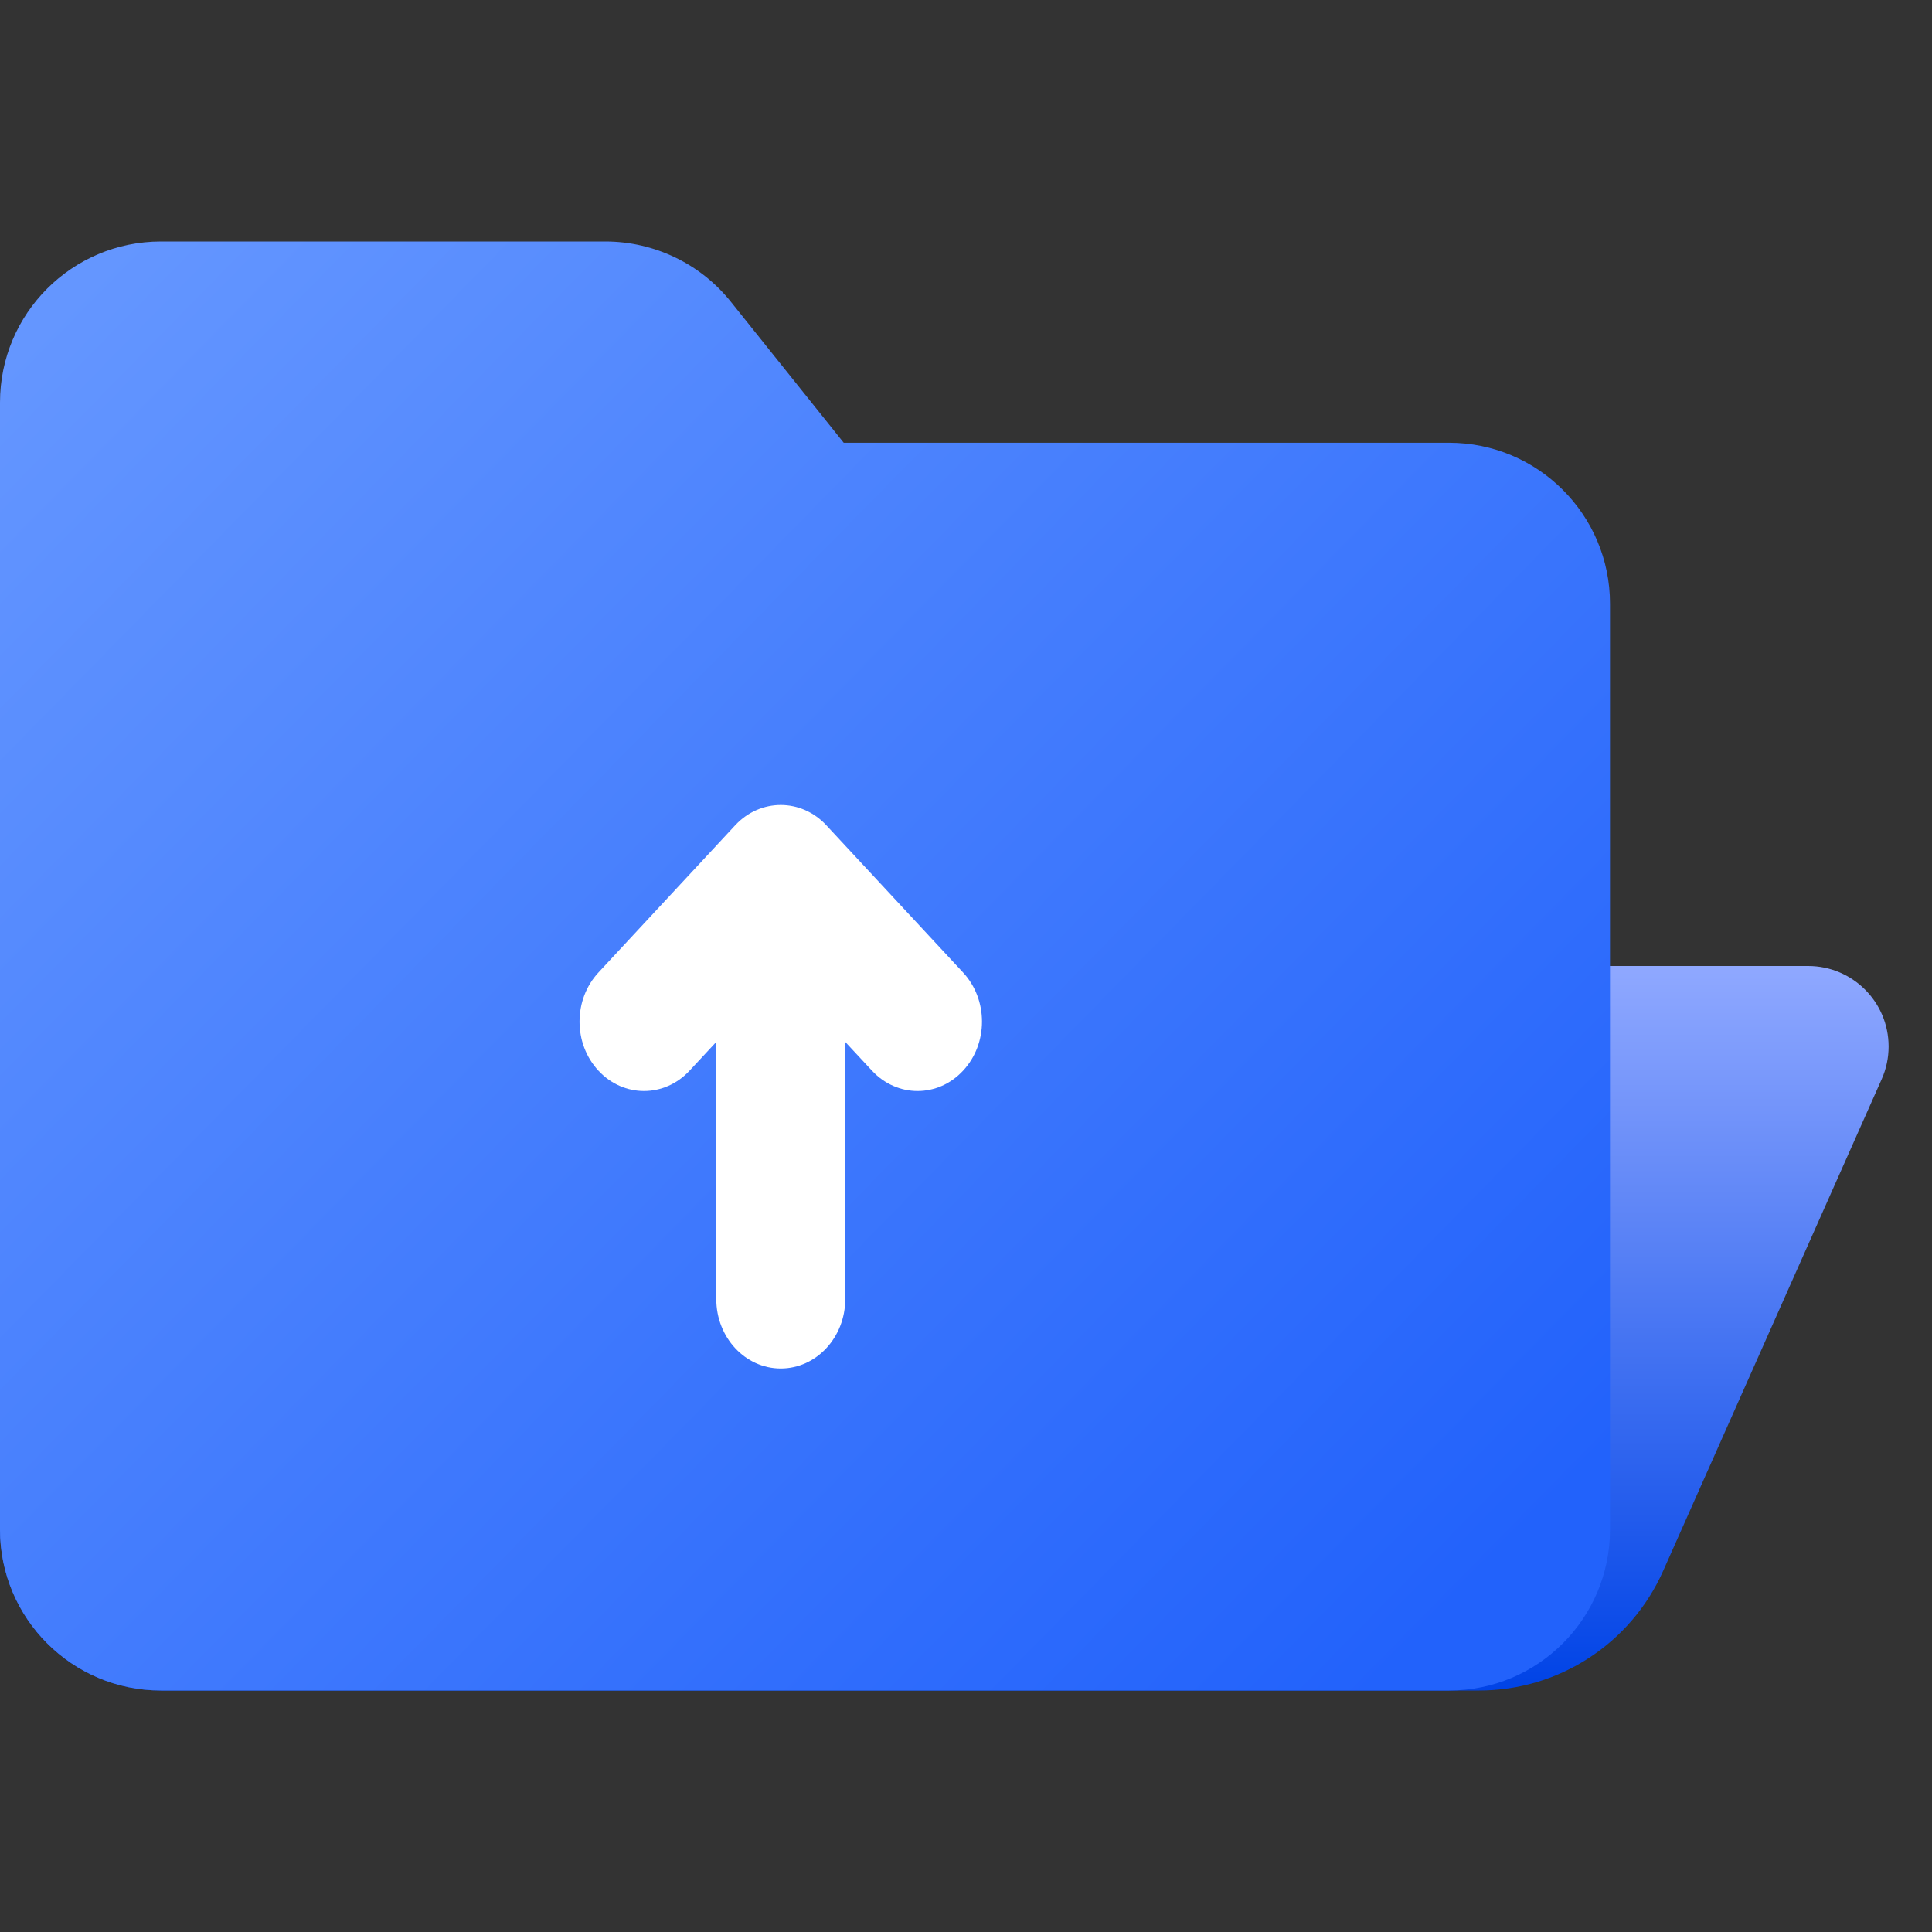 <?xml version="1.0" encoding="UTF-8"?>
<svg width="24px" height="24px" viewBox="0 0 24 24" version="1.1" xmlns="http://www.w3.org/2000/svg" xmlns:xlink="http://www.w3.org/1999/xlink">
    <rect x="0" y="0" width="24" height="24" fill="#333333" stroke="none"/>
    <title>编组</title>
    <defs>
        <linearGradient x1="75.532%" y1="0%" x2="75.532%" y2="100%" id="linearGradient-1">
            <stop stop-color="#8FA8FF" offset="0%"></stop>
            <stop stop-color="#0043E6" offset="100%"></stop>
        </linearGradient>
        <linearGradient x1="0%" y1="9.5%" x2="93.241%" y2="90.5%" id="linearGradient-2">
            <stop stop-color="#6496FF" offset="0%"></stop>
            <stop stop-color="#2262FB" offset="100%"></stop>
        </linearGradient>
    </defs>
    <g id="页面-1" stroke="none" stroke-width="1" fill="none" fill-rule="evenodd">
        <g id="文件检测1" transform="translate(-878, -591)">
            <g id="编组-14" transform="translate(563, 327)">
                <g id="编组-8" transform="translate(79, 204)">
                    <g id="编组-16" transform="translate(212, 50)">
                        <g id="编组" transform="translate(24, 10)">
                            <path d="M24,0 L24,24 L0,24 L0,0 L24,0 Z M12.593,23.258 L12.582,23.26 L12.511,23.295 L12.492,23.299 L12.492,23.299 L12.477,23.295 L12.406,23.26 C12.396,23.256 12.387,23.259 12.382,23.265 L12.378,23.276 L12.361,23.703 L12.366,23.723 L12.377,23.736 L12.48,23.81 L12.495,23.814 L12.495,23.814 L12.507,23.81 L12.611,23.736 L12.623,23.72 L12.623,23.72 L12.627,23.703 L12.61,23.276 C12.608,23.266 12.601,23.259 12.593,23.258 L12.593,23.258 Z M12.858,23.145 L12.845,23.147 L12.66,23.24 L12.65,23.25 L12.65,23.25 L12.647,23.261 L12.665,23.691 L12.67,23.703 L12.67,23.703 L12.678,23.71 L12.879,23.803 C12.891,23.807 12.902,23.803 12.908,23.795 L12.912,23.781 L12.878,23.167 C12.875,23.155 12.867,23.147 12.858,23.145 L12.858,23.145 Z M12.143,23.147 C12.133,23.142 12.122,23.145 12.116,23.153 L12.11,23.167 L12.076,23.781 C12.075,23.793 12.083,23.802 12.093,23.805 L12.108,23.803 L12.309,23.71 L12.319,23.702 L12.319,23.702 L12.323,23.691 L12.34,23.261 L12.337,23.249 L12.337,23.249 L12.328,23.24 L12.143,23.147 Z" id="MingCute"></path>
                            <path d="M0,12 L22.461,12 C23.014,12 23.461,12.448 23.461,13 C23.461,13.14 23.432,13.278 23.375,13.406 L20.66,19.515 C20.259,20.418 19.363,21 18.375,21 L2,21 C0.895,21 1.3527075e-16,20.105 0,19 L0,12 L0,12 Z" id="矩形" fill="url(#linearGradient-1)"></path>
                            <path d="M0,5 C0,3.895 0.895,3 2,3 L7.519,3 C8.127,3 8.702,3.276 9.081,3.751 L10.481,5.5 L18,5.5 C19.105,5.5 20,6.395 20,7.5 L20,19 C20,20.105 19.105,21 18,21 L2,21 C0.895,21 0,20.105 0,19 L0,5 Z" id="形状" fill="url(#linearGradient-2)" fill-rule="nonzero"></path>
                            <path d="M9.133,10.252 C9.445,9.916 9.953,9.916 10.265,10.252 L11.964,12.081 C12.277,12.418 12.277,12.964 11.964,13.3 C11.652,13.637 11.145,13.637 10.832,13.3 L10.5,12.943 L10.5,16.138 C10.5,16.614 10.141,17 9.699,17 C9.257,17 8.898,16.614 8.898,16.138 L8.898,12.943 L8.566,13.3 C8.254,13.637 7.746,13.637 7.434,13.3 C7.121,12.964 7.121,12.418 7.434,12.081 L9.133,10.252 Z" id="形状-path" fill="#FFFFFF" fill-rule="nonzero"></path>
                        </g>
                    </g>
                </g>
            </g>
        </g>
    </g>
</svg>